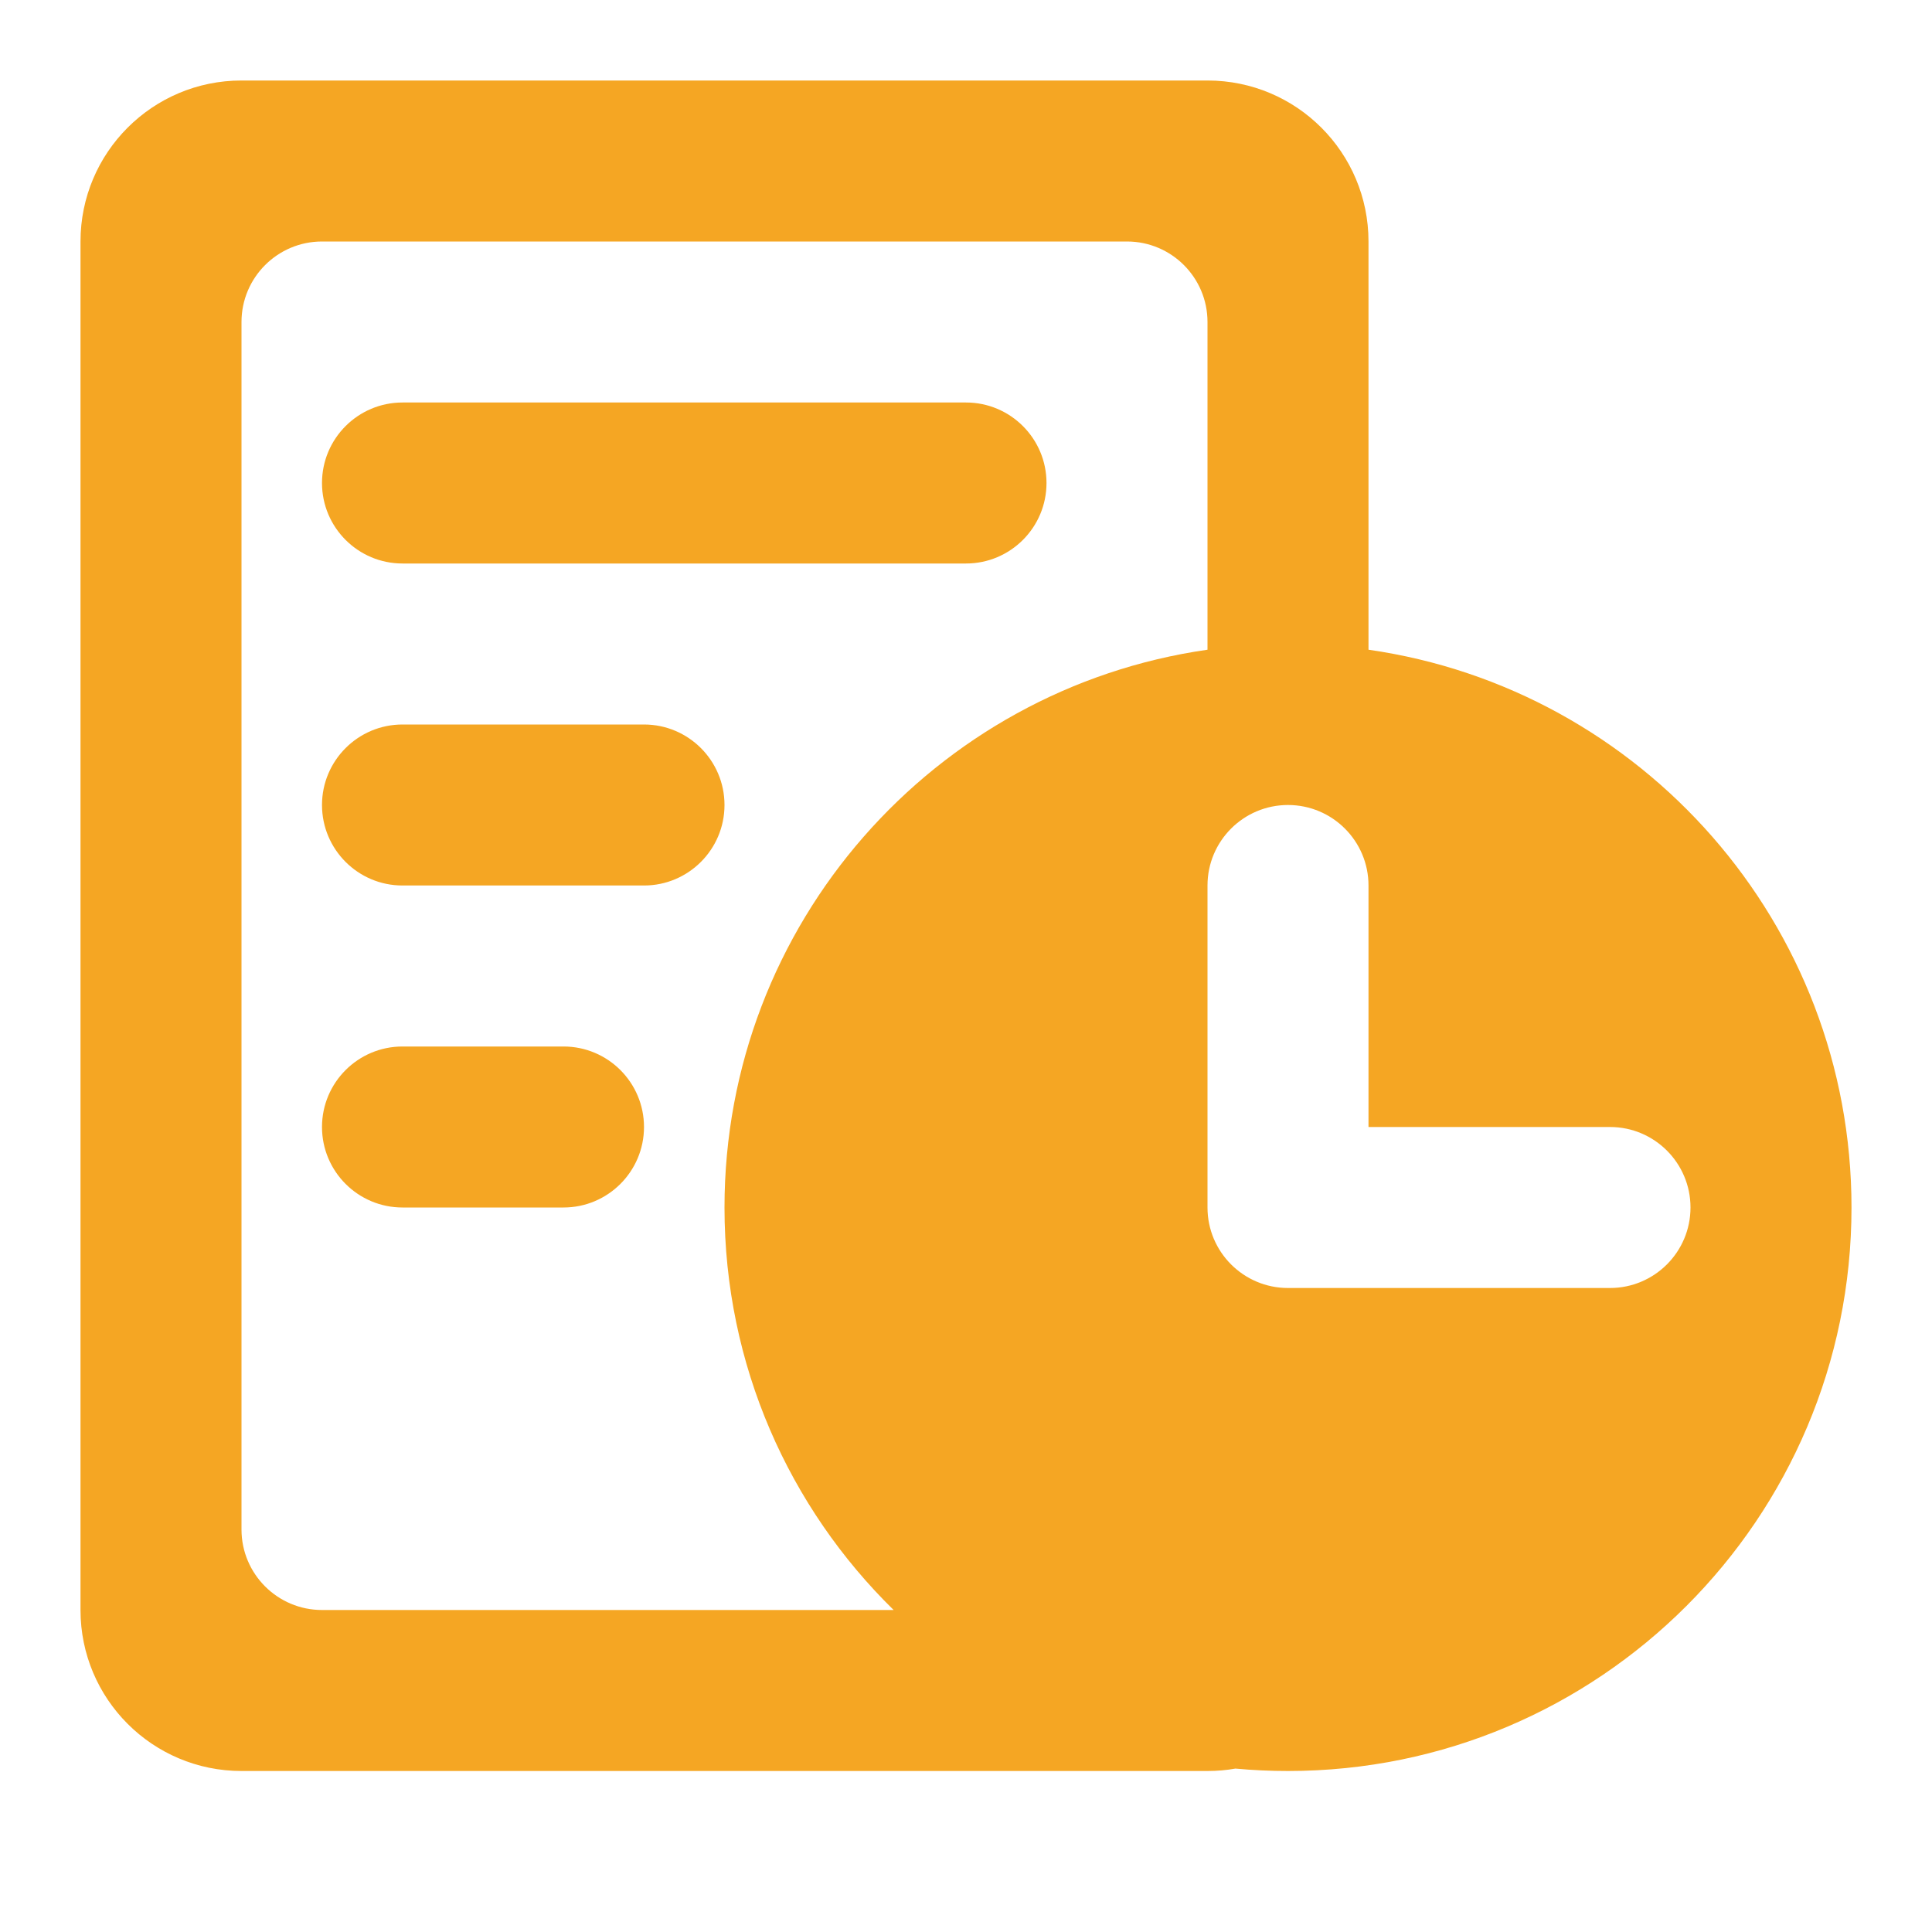<?xml version="1.0" encoding="UTF-8"?>
<svg width="24px" height="24px" viewBox="0 0 24 24" version="1.1" xmlns="http://www.w3.org/2000/svg" xmlns:xlink="http://www.w3.org/1999/xlink">
    <!-- Generator: Sketch 47.1 (45422) - http://www.bohemiancoding.com/sketch -->
    <title>未跟进</title>
    <desc>Created with Sketch.</desc>
    <defs>
        <linearGradient x1="112.47%" y1="-141.663%" x2="-4.402%" y2="247.784%" id="linearGradient-1">
            <stop stop-color="#E7534D" offset="0%"></stop>
            <stop stop-color="#F3544F" offset="48.99%"></stop>
            <stop stop-color="#F3544F" offset="49.168%"></stop>
            <stop stop-color="#FF5652" offset="100%"></stop>
        </linearGradient>
    </defs>
    <g id="Page-1" stroke="none" stroke-width="1" fill="none" fill-rule="evenodd">
        <g id="私海-公司总监-团队成员" transform="translate(-225, -155)" fill="#F5A623">
            <g id="头部">
                <g id="7天未跟进_export" transform="translate(225, 155)">
                    <g id="未跟进" transform="translate(1, 1)">
                        <path d="M16,13 L16,10 C16,9.448 15.552,9 15,9 C14.448,9 14,9.448 14,10 L14,14 C14,14.276 14.112,14.526 14.293,14.707 C14.474,14.888 14.724,15 15,15 L19,15 C19.552,15 20,14.552 20,14 C20,13.448 19.552,13 19,13 L16,13 Z M16,7.071 C19.392,7.556 22,10.474 22,14 L22,14 C22,17.866 18.866,21 15,21 C14.78,21 14.562,20.99 14.347,20.97 C14.234,20.99 14.118,21 14,21 L2,21 C0.895,21 1.3527075e-16,20.105 0,19 L0,2 L0,2 C-1.3527075e-16,0.895 0.895,2.02906125e-16 2,0 L2,0 L14,0 C15.105,-2.02906125e-16 16,0.895 16,2 L16,7.071 Z M14,7.071 L14,3 C14,2.448 13.552,2 13,2 L3,2 C2.448,2 2,2.448 2,3 L2,18 C2,18.552 2.448,19 3,19 L10.101,19 C8.804,17.729 8,15.959 8,14 L8,14 L8,14 C8,10.474 10.608,7.556 14,7.071 Z M4,4 L11,4 C11.552,4 12,4.448 12,5 C12,5.552 11.552,6 11,6 L4,6 C3.448,6 3,5.552 3,5 C3,4.448 3.448,4 4,4 Z M4,8 L7,8 C7.552,8 8,8.448 8,9 C8,9.552 7.552,10 7,10 L4,10 C3.448,10 3,9.552 3,9 C3,8.448 3.448,8 4,8 Z M4,12 L6,12 C6.552,12 7,12.448 7,13 C7,13.552 6.552,14 6,14 L4,14 C3.448,14 3,13.552 3,13 C3,12.448 3.448,12 4,12 Z" id="Combined-Shape"></path>
                    </g>
                </g>
            </g>
        </g>
    </g>
</svg>